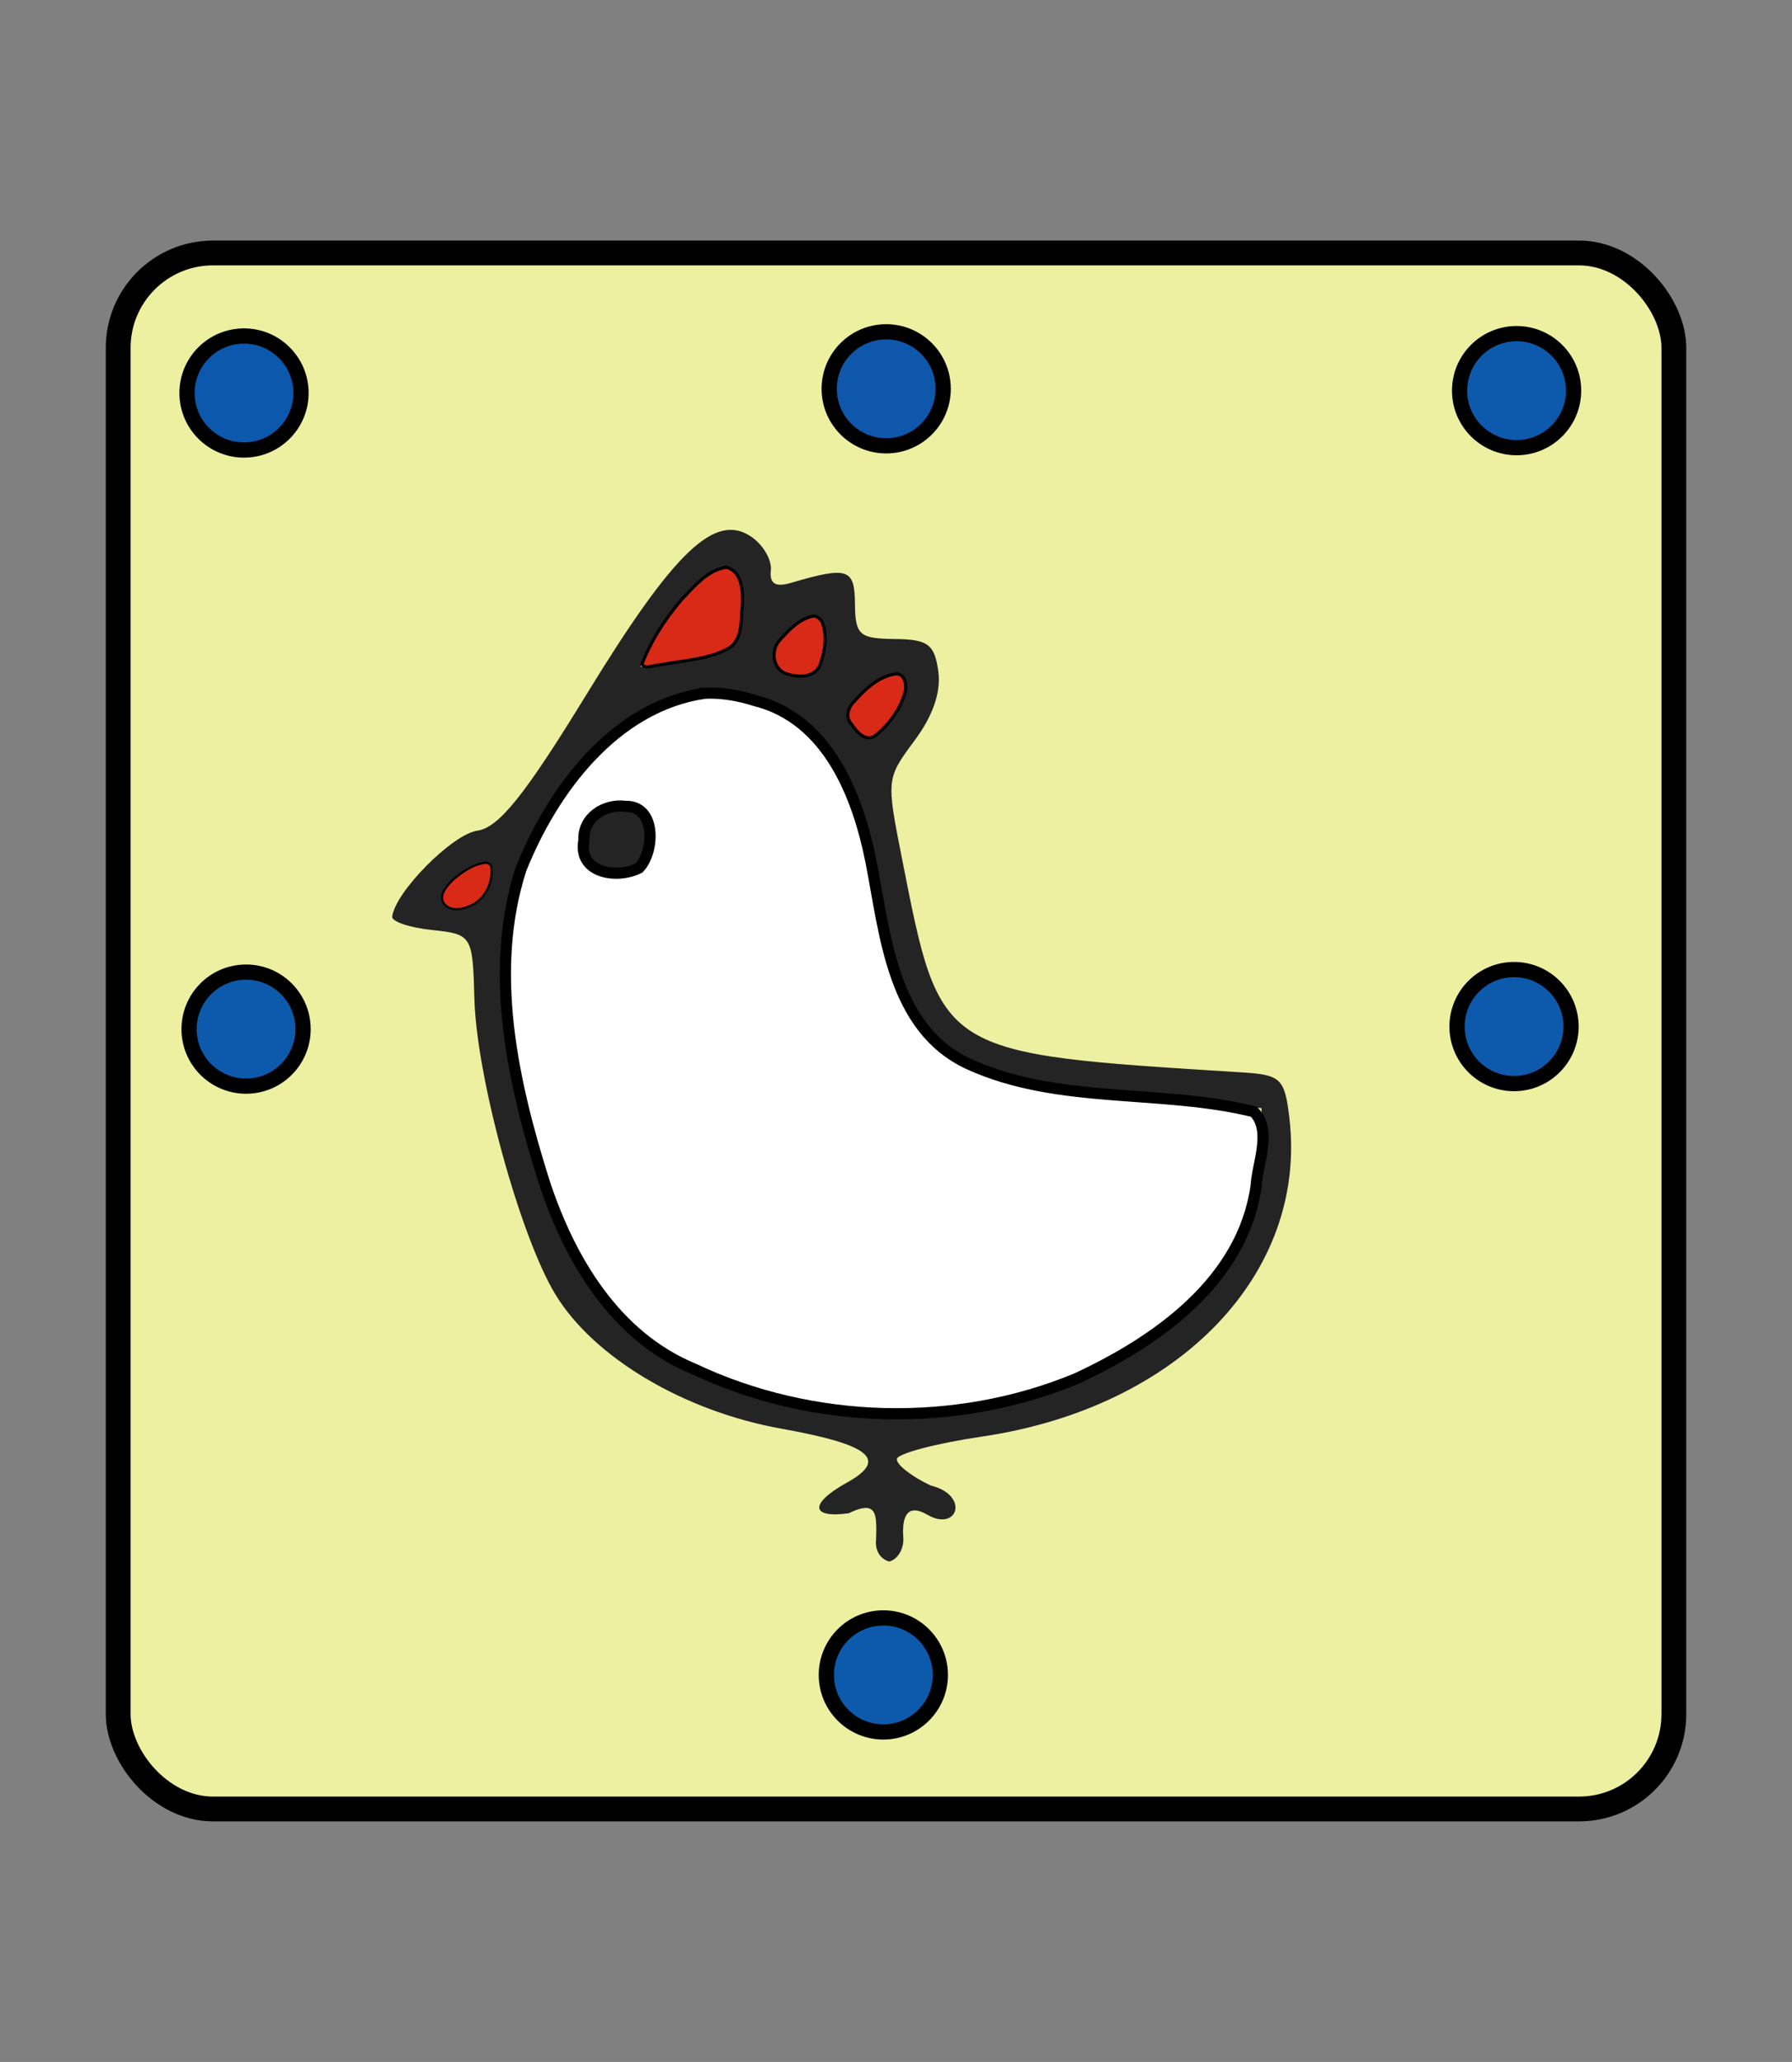 <?xml version="1.0" encoding="UTF-8" standalone="no"?>
<svg
   xmlns:dc="http://purl.org/dc/elements/1.1/"
   xmlns:cc="http://creativecommons.org/ns#"
   xmlns:rdf="http://www.w3.org/1999/02/22-rdf-syntax-ns#"
   xmlns:svg="http://www.w3.org/2000/svg"
   xmlns="http://www.w3.org/2000/svg"
   xmlns:sodipodi="http://sodipodi.sourceforge.net/DTD/sodipodi-0.dtd"
   xmlns:inkscape="http://www.inkscape.org/namespaces/inkscape"
   inkscape:version="0.92.5 (2060ec1f9f, 2020-04-08)"
   sodipodi:docname="0TO-bright.svg"
   id="svg4905"
   version="1.1"
   height="60"
   width="52.157">
  <rect width="100%" height="100%" fill="#808080" stroke="none"/>
  <defs
     id="defs4909" />
  <sodipodi:namedview
     inkscape:document-rotation="0"
     inkscape:current-layer="svg4905"
     inkscape:window-maximized="1"
     inkscape:window-y="27"
     inkscape:window-x="72"
     inkscape:cy="33.528499"
     inkscape:cx="36.124667"
     inkscape:zoom="18.644874"
     showgrid="false"
     id="namedview4907"
     inkscape:window-height="1016"
     inkscape:window-width="1848"
     inkscape:pageshadow="2"
     inkscape:pageopacity="0"
     guidetolerance="10"
     gridtolerance="10"
     objecttolerance="10"
     borderopacity="1"
     bordercolor="#666666"
     pagecolor="#ffffff"
     inkscape:snap-global="true" />
  <!--
Created by Hari Seldon and modified by orangain, licensed under Creative Commons Attribution-Share Alike 3.0 Unported.
See: https://creativecommons.org/licenses/by-sa/3.0/deed.en

Original file is available at: https://commons.wikimedia.org/wiki/File:Shogi_osho(svg).svg
-->
  <filter
     id="drop-shadow">
    <feGaussianBlur
       id="feGaussianBlur4880"
       stdDeviation="2"
       result="blur"
       in="SourceAlpha" />
    <feOffset
       id="feOffset4882"
       dy="2"
       dx="2"
       result="offsetBlur" />
    <feBlend
       id="feBlend4884"
       mode="normal"
       in2="offsetBlur"
       in="SourceGraphic" />
  </filter>
  <rect
     ry="2.759"
     y="7.361"
     x="3.44"
     height="45.278"
     width="45.278"
     id="rect5497-2"
     style="opacity:1;fill:#edf0a1;fill-opacity:1;stroke:#000000;stroke-width:0.722;stroke-linecap:square;stroke-linejoin:miter;stroke-miterlimit:4;stroke-dasharray:none;stroke-opacity:1;paint-order:fill markers stroke" />
  <circle
     r="1.659"
     cy="11.436"
     cx="7.102"
     id="path5973-0"
     style="opacity:1;fill:#0b58ad;fill-opacity:1;stroke:#000000;stroke-width:0.443;stroke-linecap:square;stroke-linejoin:miter;stroke-miterlimit:4;stroke-dasharray:none;stroke-opacity:1;paint-order:fill markers stroke" />
  <circle
     r="1.659"
     cy="11.314"
     cx="25.793"
     id="path5973-1-6"
     style="opacity:1;fill:#0f57ab;fill-opacity:1;stroke:#000000;stroke-width:0.443;stroke-linecap:square;stroke-linejoin:miter;stroke-miterlimit:4;stroke-dasharray:none;stroke-opacity:1;paint-order:fill markers stroke" />
  <circle
     r="1.659"
     cy="11.367"
     cx="44.141"
     id="path5973-1-8-8"
     style="opacity:1;fill:#0d5aac;fill-opacity:1;stroke:#000000;stroke-width:0.443;stroke-linecap:square;stroke-linejoin:miter;stroke-miterlimit:4;stroke-dasharray:none;stroke-opacity:1;paint-order:fill markers stroke" />
  <circle
     r="1.659"
     cy="29.946"
     cx="7.162"
     id="path5973-1-7"
     style="opacity:1;fill:#0d5aac;fill-opacity:1;stroke:#000000;stroke-width:0.443;stroke-linecap:square;stroke-linejoin:miter;stroke-miterlimit:4;stroke-dasharray:none;stroke-opacity:1;paint-order:fill markers stroke" />
  <circle
     r="1.659"
     cy="29.872"
     cx="44.067"
     id="path5973-1-9"
     style="opacity:1;fill:#0d5aac;fill-opacity:1;stroke:#000000;stroke-width:0.443;stroke-linecap:square;stroke-linejoin:miter;stroke-miterlimit:4;stroke-dasharray:none;stroke-opacity:1;paint-order:fill markers stroke" />
  <circle
     r="1.659"
     cy="48.738"
     cx="25.71"
     id="path5973-1-0"
     style="opacity:1;fill:#0d5aac;fill-opacity:1;stroke:#000000;stroke-width:0.443;stroke-linecap:square;stroke-linejoin:miter;stroke-miterlimit:4;stroke-dasharray:none;stroke-opacity:1;paint-order:fill markers stroke" />
  <path
     sodipodi:nodetypes="scccccsccccsccscccccsscscccsccccscssccscccssccscccscsccccsssss"
     style="fill:#242424;stroke-width:0.354"
     d="m 25.499,44.808 c 0.012,-0.678 0.076,-1.201 -0.795,-0.775 -1.112,0.157 -1.157,-0.28 -0.057,-0.889 1.215,-0.673 0.688,-1.107 -1.908,-1.572 -2.828,-0.506 -5.457,-2.068 -6.573,-3.904 -1.028,-1.691 -2.298,-6.325 -2.359,-8.609 -0.049,-1.839 -0.071,-1.874 -1.235,-1.997 -0.652,-0.069 -1.172,-0.244 -1.156,-0.389 0.079,-0.711 1.748,-2.398 2.475,-2.501 0.628,-0.089 1.386,-1.036 3.187,-3.978 2.544,-4.156 3.733,-5.293 4.788,-4.576 0.345,0.235 0.602,0.675 0.57,0.979 -0.041,0.389 0.132,0.497 0.584,0.364 1.657,-0.486 1.856,-0.421 1.864,0.609 0.008,0.907 0.128,1.014 1.151,1.024 0.97,0.009 1.162,0.149 1.273,0.93 0.086,0.609 -0.148,1.294 -0.692,2.028 -0.82,1.105 -0.821,1.115 -0.363,3.433 1.132,5.729 1.029,5.665 9.911,6.221 1.118,0.07 1.23,0.18 1.365,1.336 0.528,4.525 -3.223,8.413 -8.933,9.258 -1.354,0.2 -2.475,0.495 -2.492,0.656 -0.017,0.161 0.426,0.508 0.985,0.771 1.143,0.28 0.788,1.362 -0.102,0.848 -0.701,-0.405 -0.724,0.278 -0.696,0.667 0.023,0.324 -0.163,0.638 -0.414,0.697 -0.42,-0.134 -0.391,-0.571 -0.378,-0.632 z m 5.018,-4.295 c 2.329,-0.763 4.696,-2.525 5.484,-4.083 0.626,-1.393 0.772,-2.251 0.714,-4.184 l -3.035,-0.311 c -5.581,-0.152 -7.566,-1.471 -8.031,-5.337 -0.518,-4.311 -1.841,-6.172 -4.595,-6.463 -2.483,-0.262 -5.416,2.638 -6.256,6.186 -0.701,2.96 0.855,9.41 2.828,11.724 2.403,2.818 8.347,3.955 12.89,2.467 z M 17.073,24.895 c -0.254,-0.949 0.317,-1.652 1.168,-1.438 0.572,0.144 0.756,0.431 0.688,1.076 -0.068,0.645 -0.308,0.887 -0.898,0.908 -0.483,0.017 -0.866,-0.201 -0.958,-0.546 z m -2.944,1.035 c 0.156,-0.305 0.212,-0.642 0.126,-0.749 -0.201,-0.248 -1.313,0.482 -1.356,0.891 -0.058,0.546 0.938,0.431 1.23,-0.142 z m 12.204,-5.84 c 0.068,-0.647 -0.433,-0.624 -1.19,0.054 -0.508,0.455 -0.563,0.678 -0.26,1.052 0.303,0.375 0.492,0.357 0.893,-0.085 0.28,-0.308 0.53,-0.768 0.557,-1.021 z m -4.77,-2.021 c 0.154,-1.538 -0.272,-1.934 -1.209,-1.125 -0.456,0.394 -1.027,1.11 -1.27,1.59 l -0.441,0.874 1.415,-0.222 c 1.178,-0.185 1.43,-0.372 1.504,-1.117 z m 2.413,0.773 c 0.101,-0.96 -0.212,-1.148 -0.936,-0.561 -0.716,0.579 -0.643,1.283 0.14,1.366 0.516,0.055 0.728,-0.16 0.796,-0.805 z"
     id="path16248"
     inkscape:connector-curvature="0" />
  <path
     inkscape:connector-curvature="0"
     id="path16437"
     d="m 14.132,25.105 c -0.36,0.04 -0.677,0.265 -0.948,0.494 -0.175,0.174 -0.437,0.452 -0.257,0.705 0.228,0.265 0.635,0.136 0.893,-0.012 0.351,-0.22 0.534,-0.674 0.48,-1.077 -0.024,-0.071 -0.097,-0.107 -0.168,-0.111 z"
     style="opacity:1;fill:#d82a17;fill-opacity:1;stroke:#000000;stroke-width:0.063;stroke-linecap:square;stroke-linejoin:miter;stroke-miterlimit:4;stroke-dasharray:none;stroke-opacity:1;paint-order:fill markers stroke" />
  <path
     inkscape:connector-curvature="0"
     id="path16439"
     d="m 21.138,16.507 c -0.546,0.08 -0.93,0.555 -1.293,0.932 -0.482,0.56 -0.895,1.2 -1.16,1.886 0.092,0.166 0.346,0.018 0.494,0.029 0.672,-0.137 1.398,-0.151 2.014,-0.48 0.443,-0.265 0.359,-0.844 0.415,-1.282 0.017,-0.385 -0.01,-0.973 -0.47,-1.086 z"
     style="opacity:1;fill:#d82a17;fill-opacity:1;stroke:#000000;stroke-width:0.09;stroke-linecap:square;stroke-linejoin:miter;stroke-miterlimit:4;stroke-dasharray:none;stroke-opacity:1;paint-order:fill markers stroke" />
  <path
     inkscape:connector-curvature="0"
     id="path16441"
     d="m 23.697,17.923 c -0.429,0.069 -0.755,0.428 -1.031,0.739 -0.239,0.304 -0.164,0.829 0.238,0.948 0.328,0.109 0.808,0.116 0.962,-0.262 0.147,-0.386 0.216,-0.848 0.065,-1.242 -0.049,-0.086 -0.134,-0.169 -0.235,-0.183 z"
     style="opacity:1;fill:#d82a17;fill-opacity:1;stroke:#000000;stroke-width:0.09;stroke-linecap:square;stroke-linejoin:miter;stroke-miterlimit:4;stroke-dasharray:none;stroke-opacity:1;paint-order:fill markers stroke" />
  <path
     inkscape:connector-curvature="0"
     id="path16443"
     d="m 26.103,19.606 c -0.508,0.057 -0.92,0.441 -1.245,0.811 -0.179,0.172 -0.262,0.463 -0.07,0.659 0.142,0.219 0.426,0.542 0.702,0.318 0.401,-0.327 0.737,-0.784 0.861,-1.291 0.031,-0.187 -0.013,-0.474 -0.248,-0.496 z"
     style="opacity:1;fill:#d82a17;fill-opacity:1;stroke:#000000;stroke-width:0.09;stroke-linecap:square;stroke-linejoin:miter;stroke-miterlimit:4;stroke-dasharray:none;stroke-opacity:1;paint-order:fill markers stroke" />
  <path
     inkscape:connector-curvature="0"
     id="path16538"
     d="m 20.511,20.171 c -2.618,0.383 -4.422,2.808 -5.347,5.118 -0.958,2.973 -0.241,6.199 0.672,9.094 0.737,2.255 2.063,4.505 4.354,5.449 3.445,1.633 7.618,1.744 11.137,0.285 2.345,-1.089 4.833,-2.835 5.231,-5.592 0.037,-0.677 0.477,-1.625 -0.064,-2.176 -2.714,-0.67 -5.699,-0.2 -8.299,-1.388 -2.236,-1.037 -2.43,-3.786 -2.847,-5.9 -0.384,-1.921 -1.259,-4.144 -3.367,-4.673 -0.473,-0.151 -0.972,-0.239 -1.47,-0.217 z m -2.314,3.293 c 0.91,-0.03 0.86,1.319 0.402,1.793 -0.641,0.329 -1.785,0.152 -1.604,-0.809 -0.032,-0.653 0.595,-1.062 1.202,-0.984 z"
     style="opacity:1;fill:#ffffff;fill-opacity:1;stroke:#000000;stroke-width:0.325;stroke-linecap:square;stroke-linejoin:miter;stroke-miterlimit:4;stroke-dasharray:none;stroke-opacity:1;paint-order:fill markers stroke" />
</svg>
